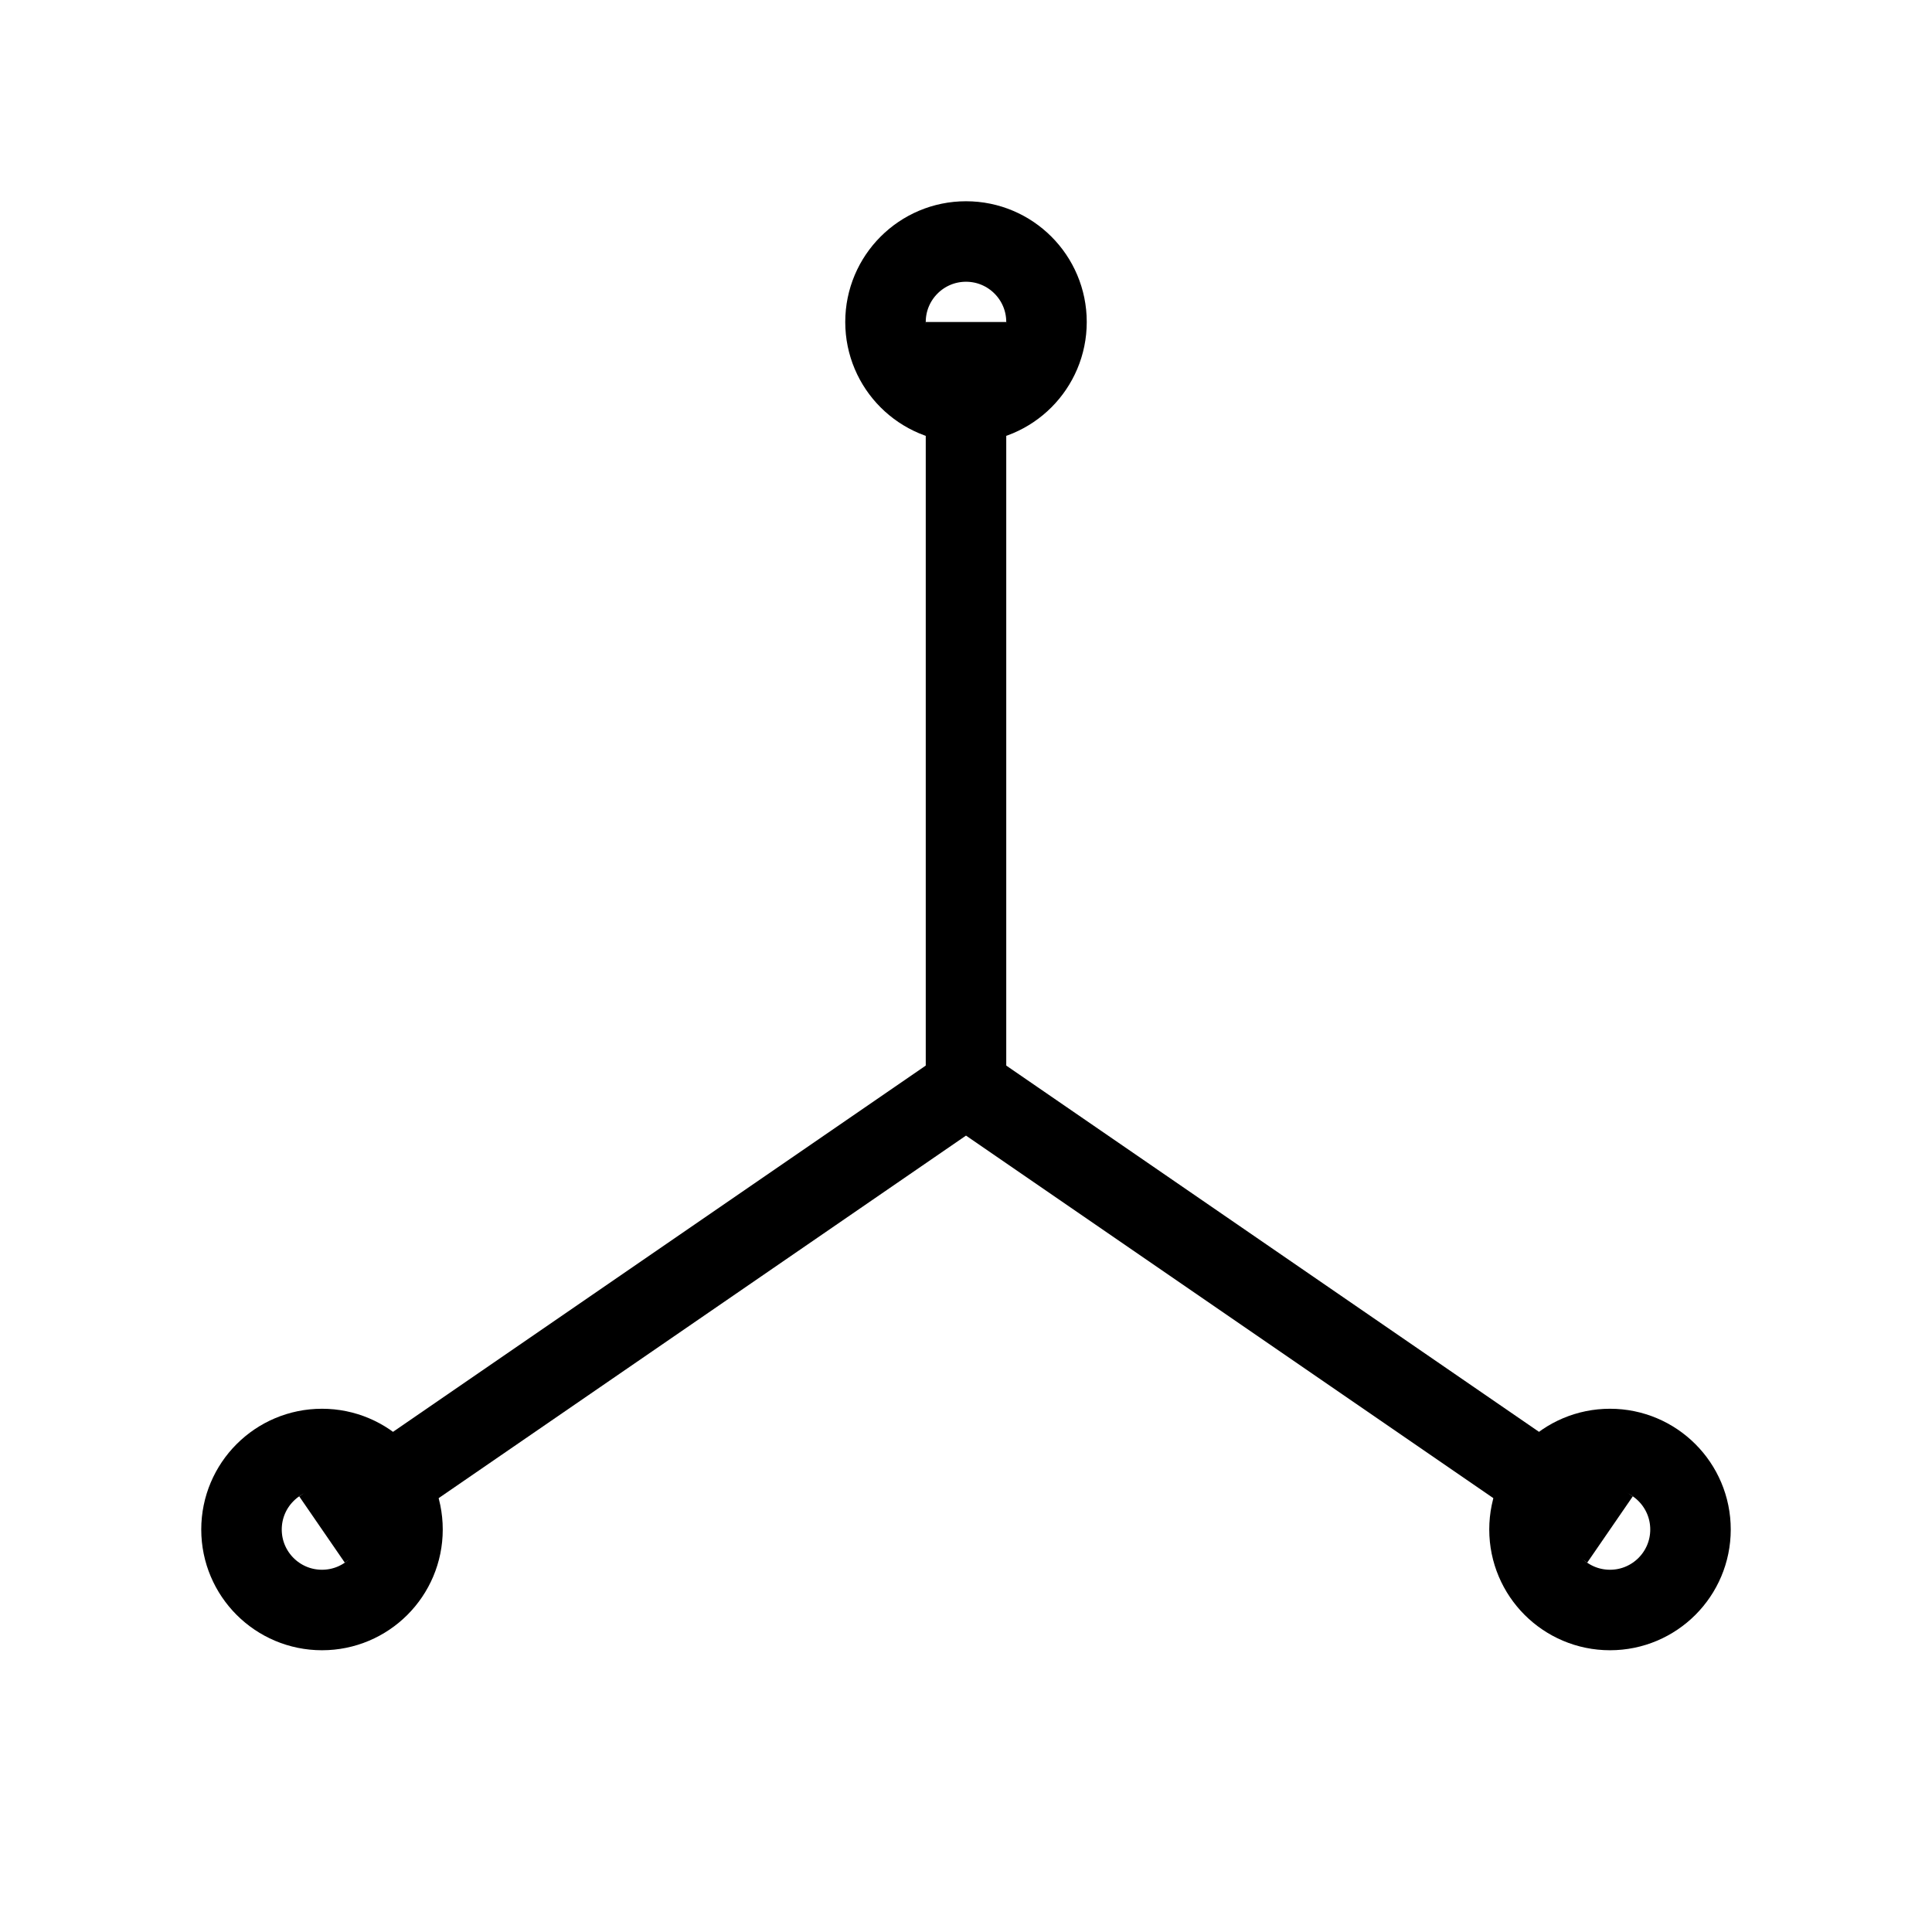 <svg xmlns="http://www.w3.org/2000/svg" viewBox="0 0 24 24" strokeWidth="2" stroke="currentColor" fill="none" strokeLinecap="round" strokeLinejoin="round">
<path stroke="none" d="M0 0h24v24H0z" fill="none"/>
<path d="M20 19l-8 -5.5l-8 5.5"/>
<path d="M12 4v9.5"/>
<circle cx="12" cy="4" r="1"/>
<circle cx="4" cy="19" r="1"/>
<circle cx="20" cy="19" r="1"/>
</svg>